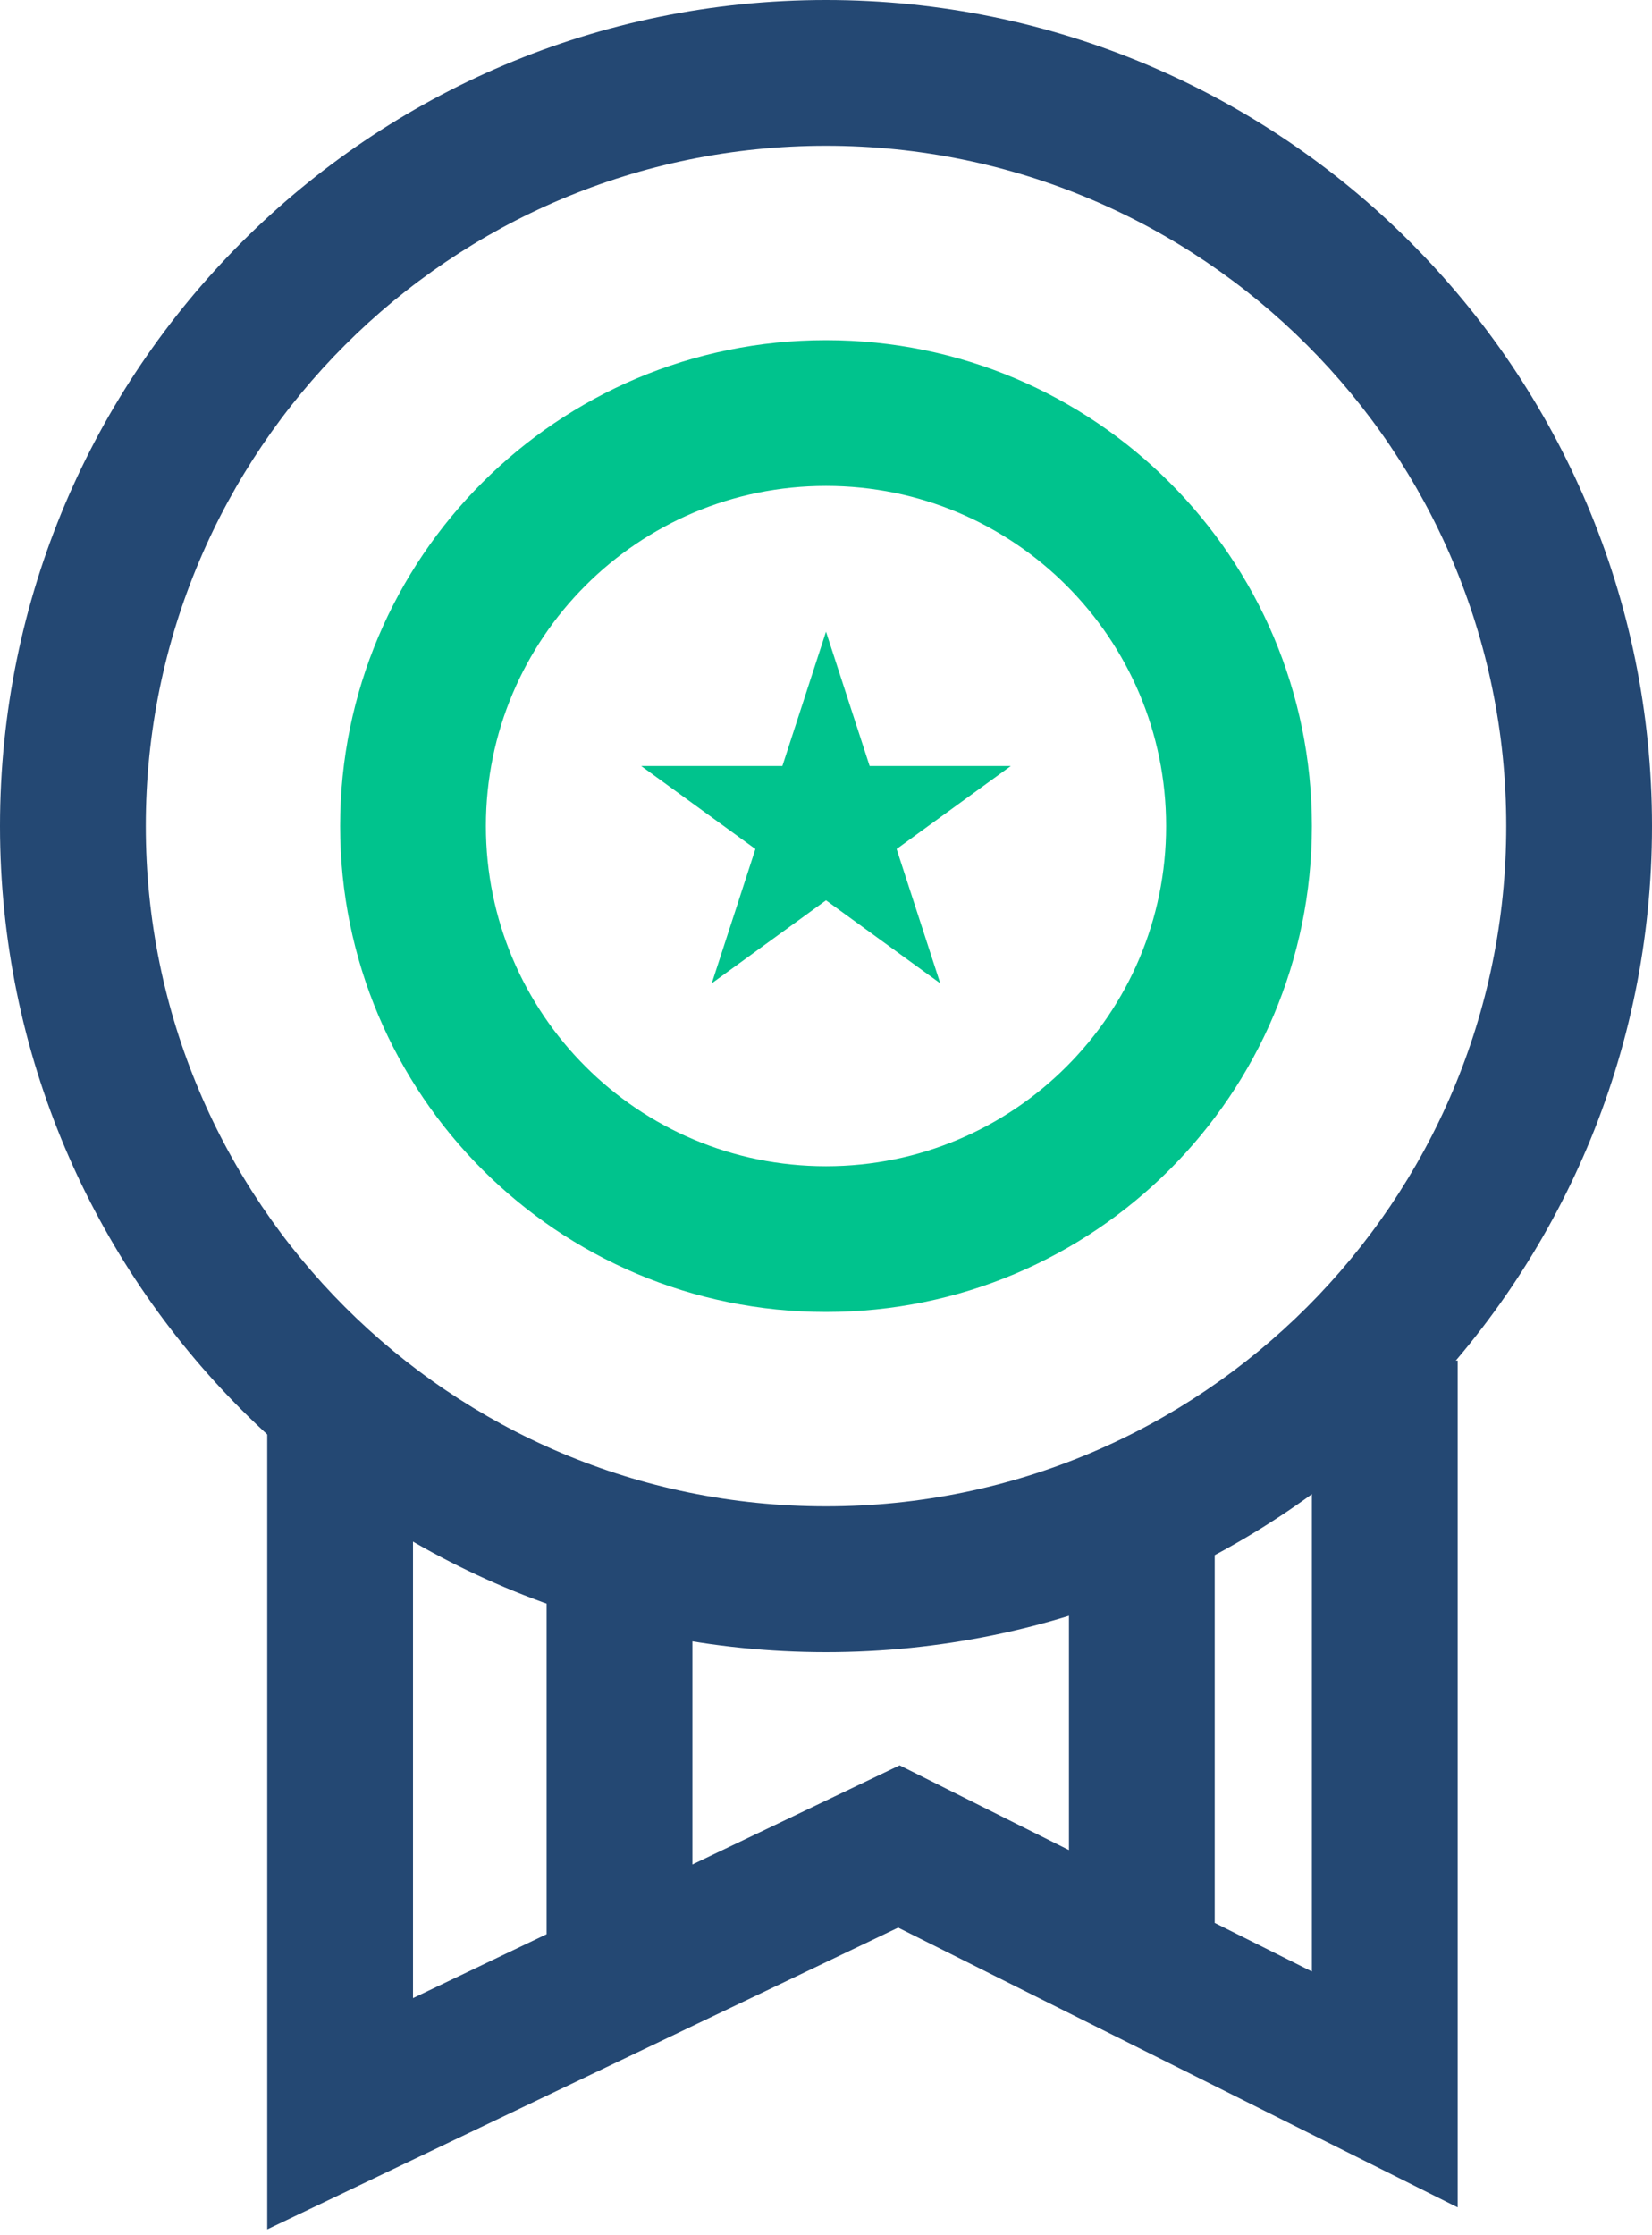 <svg width="34" height="46" viewBox="0 0 34 46" fill="none" xmlns="http://www.w3.org/2000/svg">
<path fill-rule="evenodd" clip-rule="evenodd" d="M17 31C24.732 31 31 24.732 31 17C31 9.268 24.732 3 17 3C9.268 3 3 9.268 3 17C3 24.732 9.268 31 17 31ZM17 34C26.389 34 34 26.389 34 17C34 7.611 26.389 0 17 0C7.611 0 0 7.611 0 17C0 26.389 7.611 34 17 34Z" fill="#244873"/>
<path fill-rule="evenodd" clip-rule="evenodd" d="M30 28V45.427L18.485 39.67L5.5 45.88V29H8.5V41.12L11.25 39.805V32H14.25V38.37L18.515 36.33L22 38.073V31.5H25V39.573L27 40.573V28H30Z" fill="#244873"/>
<path fill-rule="evenodd" clip-rule="evenodd" d="M17 24C20.866 24 24 20.866 24 17C24 13.134 20.866 10 17 10C13.134 10 10 13.134 10 17C10 20.866 13.134 24 17 24ZM17 27C22.523 27 27 22.523 27 17C27 11.477 22.523 7 17 7C11.477 7 7 11.477 7 17C7 22.523 11.477 27 17 27Z" fill="#00C38D"/>
<path d="M17 13L17.898 15.764H20.804L18.453 17.472L19.351 20.236L17 18.528L14.649 20.236L15.547 17.472L13.196 15.764H16.102L17 13Z" fill="#00C38D"/>
</svg>
